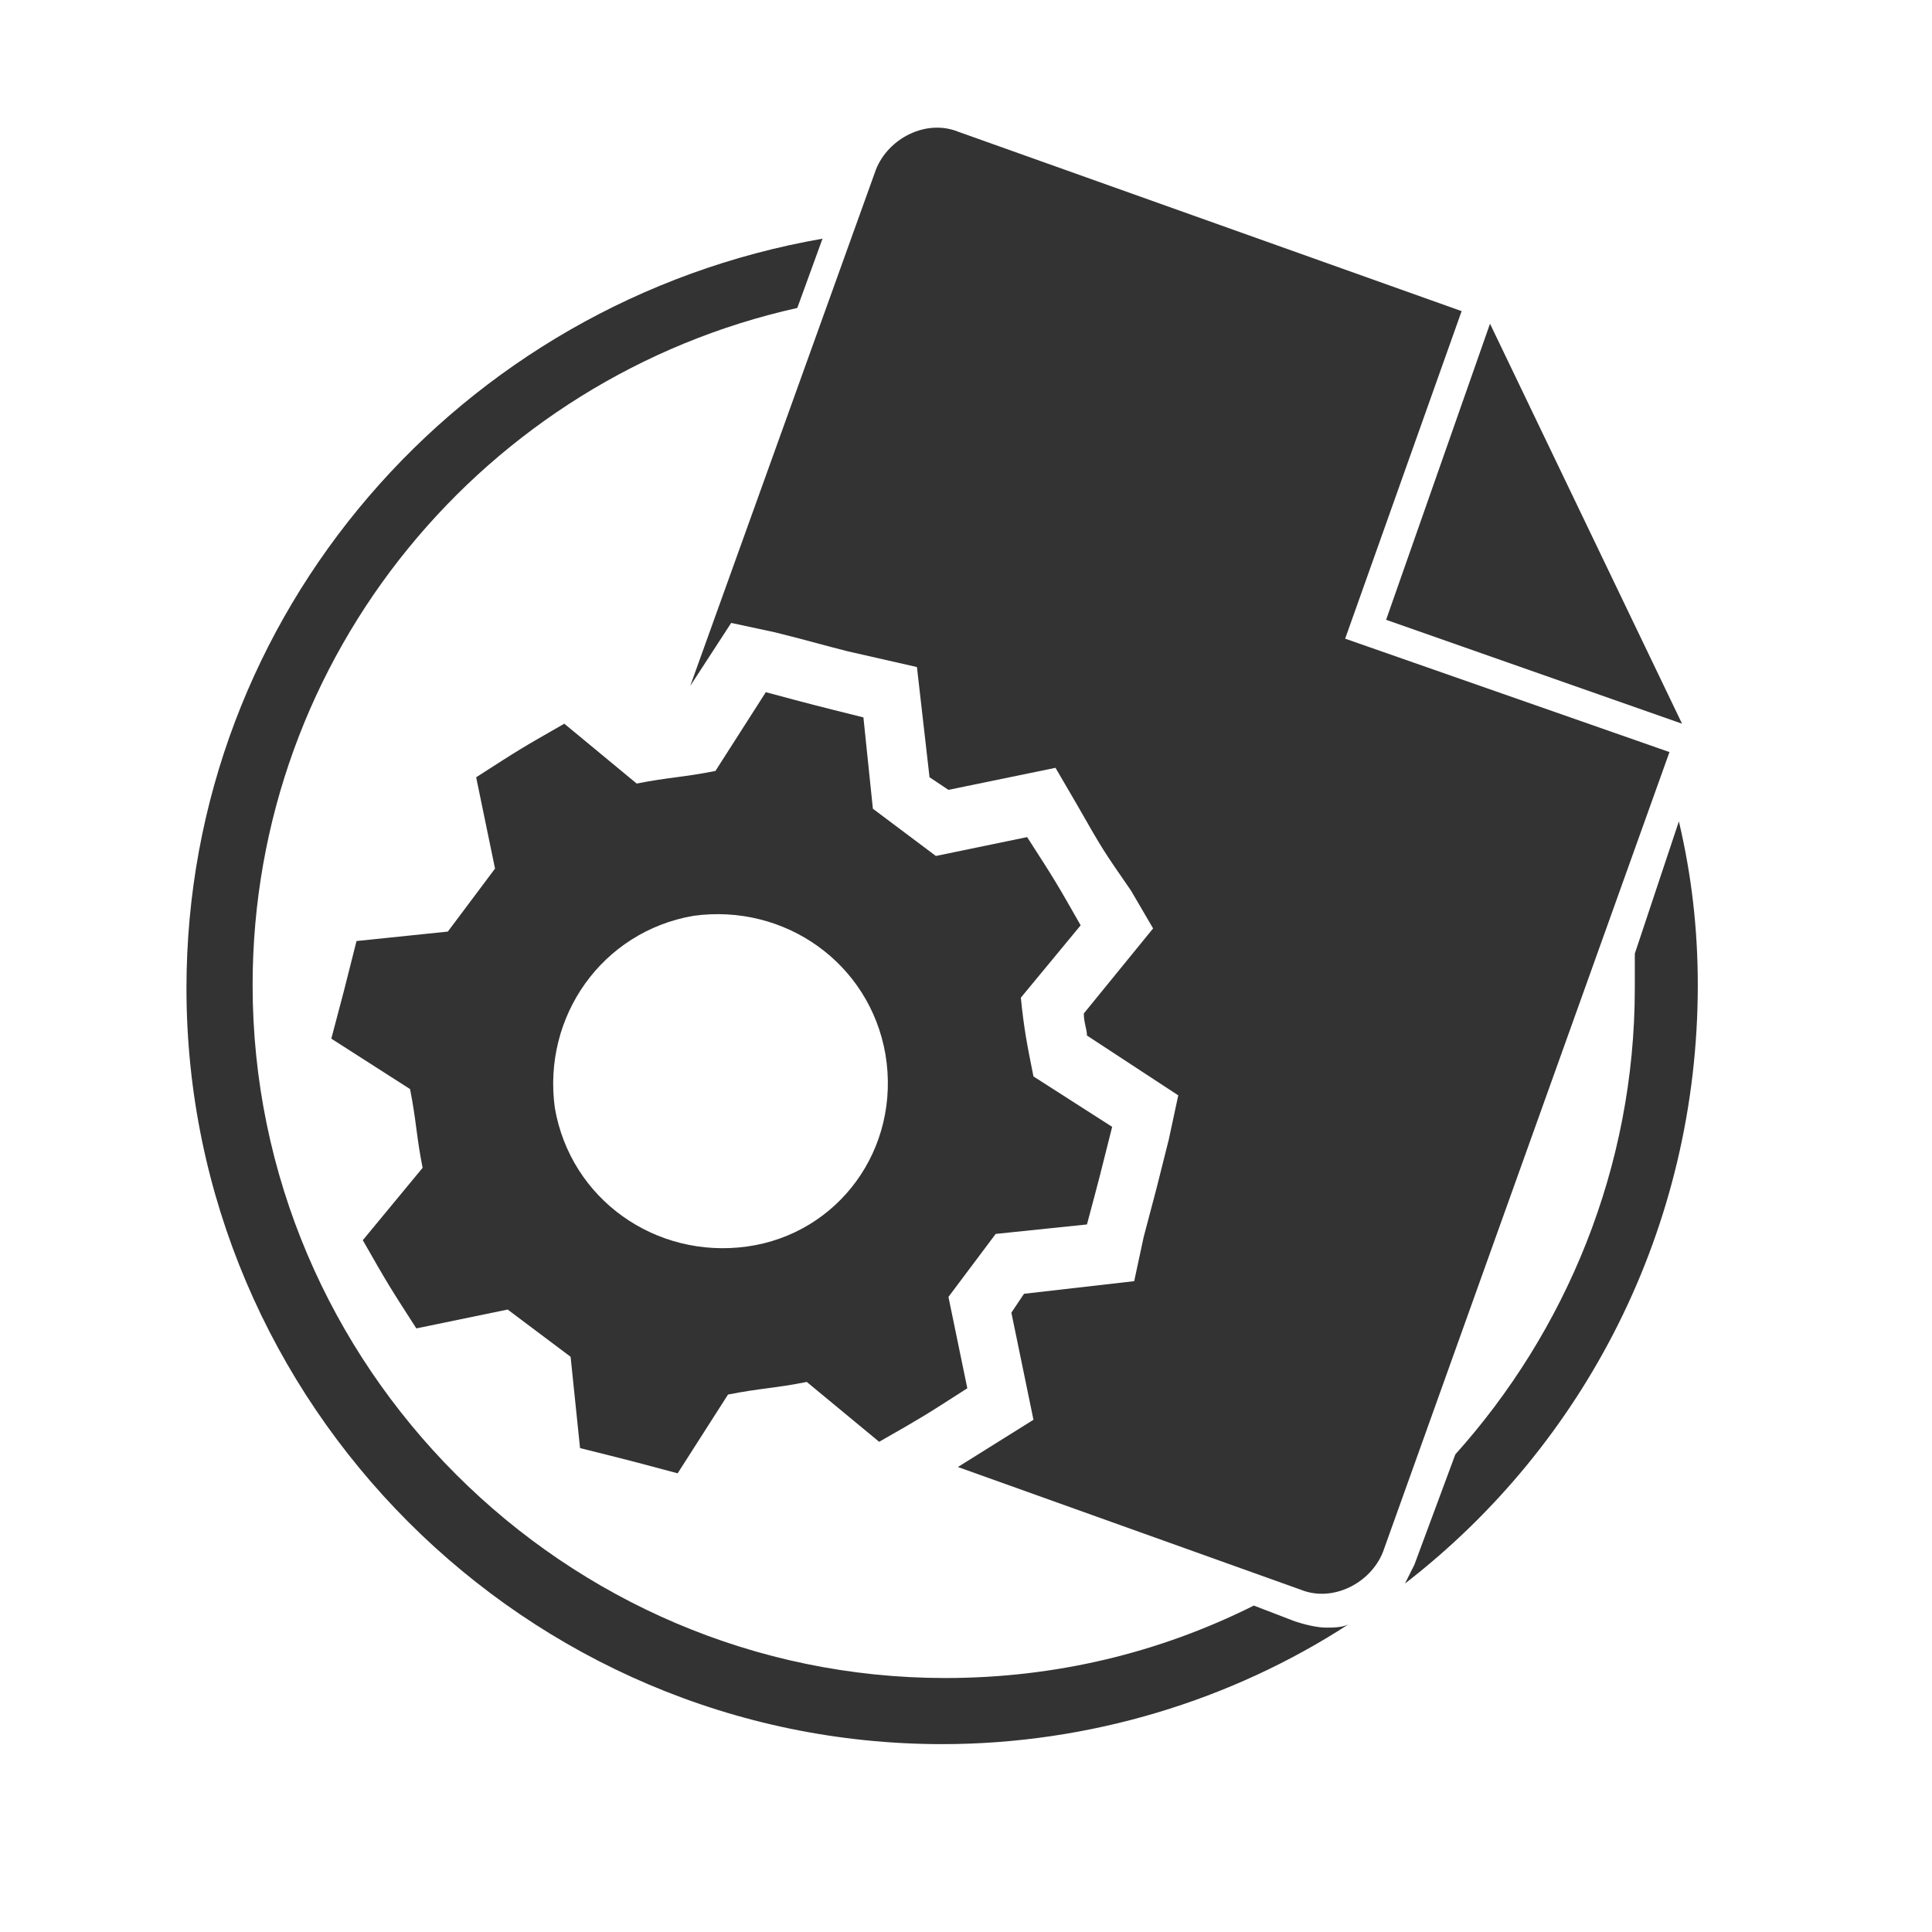 <svg xmlns="http://www.w3.org/2000/svg" xmlns:xlink="http://www.w3.org/1999/xlink" width="40" zoomAndPan="magnify" viewBox="0 0 142.5 150" height="40" preserveAspectRatio="xMidYMid meet" version="1.0"><defs><clipPath id="fa4d51f55c"><path d="M 10.727 18 L 101 18 L 101 135.855 L 10.727 135.855 Z M 10.727 18 " clip-rule="nonzero"/></clipPath><clipPath id="74230e5dda"><path d="M 105 63 L 128.066 63 L 128.066 123 L 105 123 Z M 105 63 " clip-rule="nonzero"/></clipPath></defs><g clip-path="url(#fa4d51f55c)"><path fill="#333333" d="M 99.219 126.367 C 98.488 126.367 97.508 126.121 96.777 125.879 L 93.598 124.656 C 86.266 128.324 78.199 130.281 69.641 130.281 C 40.062 130.281 15.863 106.07 15.863 76.484 C 15.863 50.809 33.953 29.293 58.152 23.91 L 60.109 18.531 C 31.996 23.422 10.727 47.629 10.727 76.73 C 10.727 109.008 37.129 135.414 69.398 135.414 C 80.887 135.414 91.887 131.992 100.934 126.121 C 100.441 126.367 99.711 126.367 99.219 126.367 Z M 99.219 126.367 " fill-opacity="1" fill-rule="nonzero"/></g><g clip-path="url(#74230e5dda)"><path fill="#333333" d="M 123.176 74.039 C 123.176 75.016 123.176 75.996 123.176 76.73 C 123.176 90.668 117.801 103.383 109.242 112.918 L 106.066 121.477 C 105.82 121.965 105.578 122.453 105.332 122.945 C 119.266 112.184 128.066 95.312 128.066 76.484 C 128.066 72.082 127.578 67.926 126.598 63.77 Z M 123.176 74.039 " fill-opacity="1" fill-rule="nonzero"/></g><path fill="#333333" d="M 75.508 77.461 L 80.152 71.84 C 78.199 68.414 78.199 68.414 75.996 64.992 L 68.91 66.457 C 66.953 64.992 65.977 64.258 64.02 62.789 L 63.285 55.699 C 59.375 54.723 59.375 54.723 55.707 53.742 L 51.797 59.855 C 49.352 60.348 48.129 60.348 45.684 60.836 L 40.062 56.188 C 36.641 58.145 36.641 58.145 33.219 60.348 L 34.684 67.438 C 33.219 69.395 32.484 70.371 31.02 72.328 L 23.93 73.062 C 22.949 76.973 22.949 76.973 21.973 80.641 L 28.086 84.555 C 28.574 87 28.574 88.223 29.062 90.668 L 24.418 96.289 C 26.375 99.715 26.375 99.715 28.574 103.137 L 35.664 101.672 C 37.617 103.137 38.598 103.871 40.551 105.34 L 41.285 112.43 C 45.195 113.406 45.195 113.406 48.863 114.387 L 52.773 108.273 C 55.219 107.785 56.441 107.785 58.887 107.293 L 64.508 111.941 C 67.93 109.984 67.93 109.984 71.352 107.785 L 69.887 100.691 C 71.352 98.734 72.086 97.758 73.555 95.801 L 80.641 95.066 C 81.621 91.398 81.621 91.398 82.598 87.488 L 76.488 83.574 C 75.996 81.129 75.754 79.906 75.508 77.461 Z M 54.242 96.781 C 47.152 97.758 40.551 93.113 39.328 86.02 C 38.352 78.93 42.996 72.328 50.086 71.105 C 57.176 70.125 63.773 74.773 64.996 81.863 C 66.219 89.199 61.332 95.801 54.242 96.781 Z M 54.242 96.781 " fill-opacity="1" fill-rule="nonzero"/><path fill="#333333" d="M 111.934 25.133 L 103.867 48.121 L 126.844 56.188 Z M 111.934 25.133 " fill-opacity="1" fill-rule="nonzero"/><path fill="#333333" d="M 100.688 49.586 L 109.73 24.156 L 70.621 10.219 C 68.176 9.238 65.242 10.707 64.262 13.152 L 49.84 53.254 L 53.02 48.363 L 56.441 49.098 C 59.375 49.832 60.109 50.074 62.062 50.566 L 67.441 51.789 L 68.418 60.344 L 69.887 61.324 L 78.199 59.613 L 79.91 62.547 C 81.863 65.969 81.863 65.969 84.062 69.148 L 85.777 72.082 L 80.398 78.684 C 80.398 79.418 80.641 79.906 80.641 80.398 L 87.73 85.043 L 86.996 88.465 C 86.02 92.379 86.02 92.379 85.043 96.047 L 84.309 99.469 L 75.754 100.449 L 74.773 101.914 L 76.488 110.23 L 70.621 113.898 L 97.266 123.434 C 99.711 124.41 102.645 122.945 103.621 120.5 L 125.867 58.391 Z M 100.688 49.586 " fill-opacity="1" fill-rule="nonzero"/></svg>
